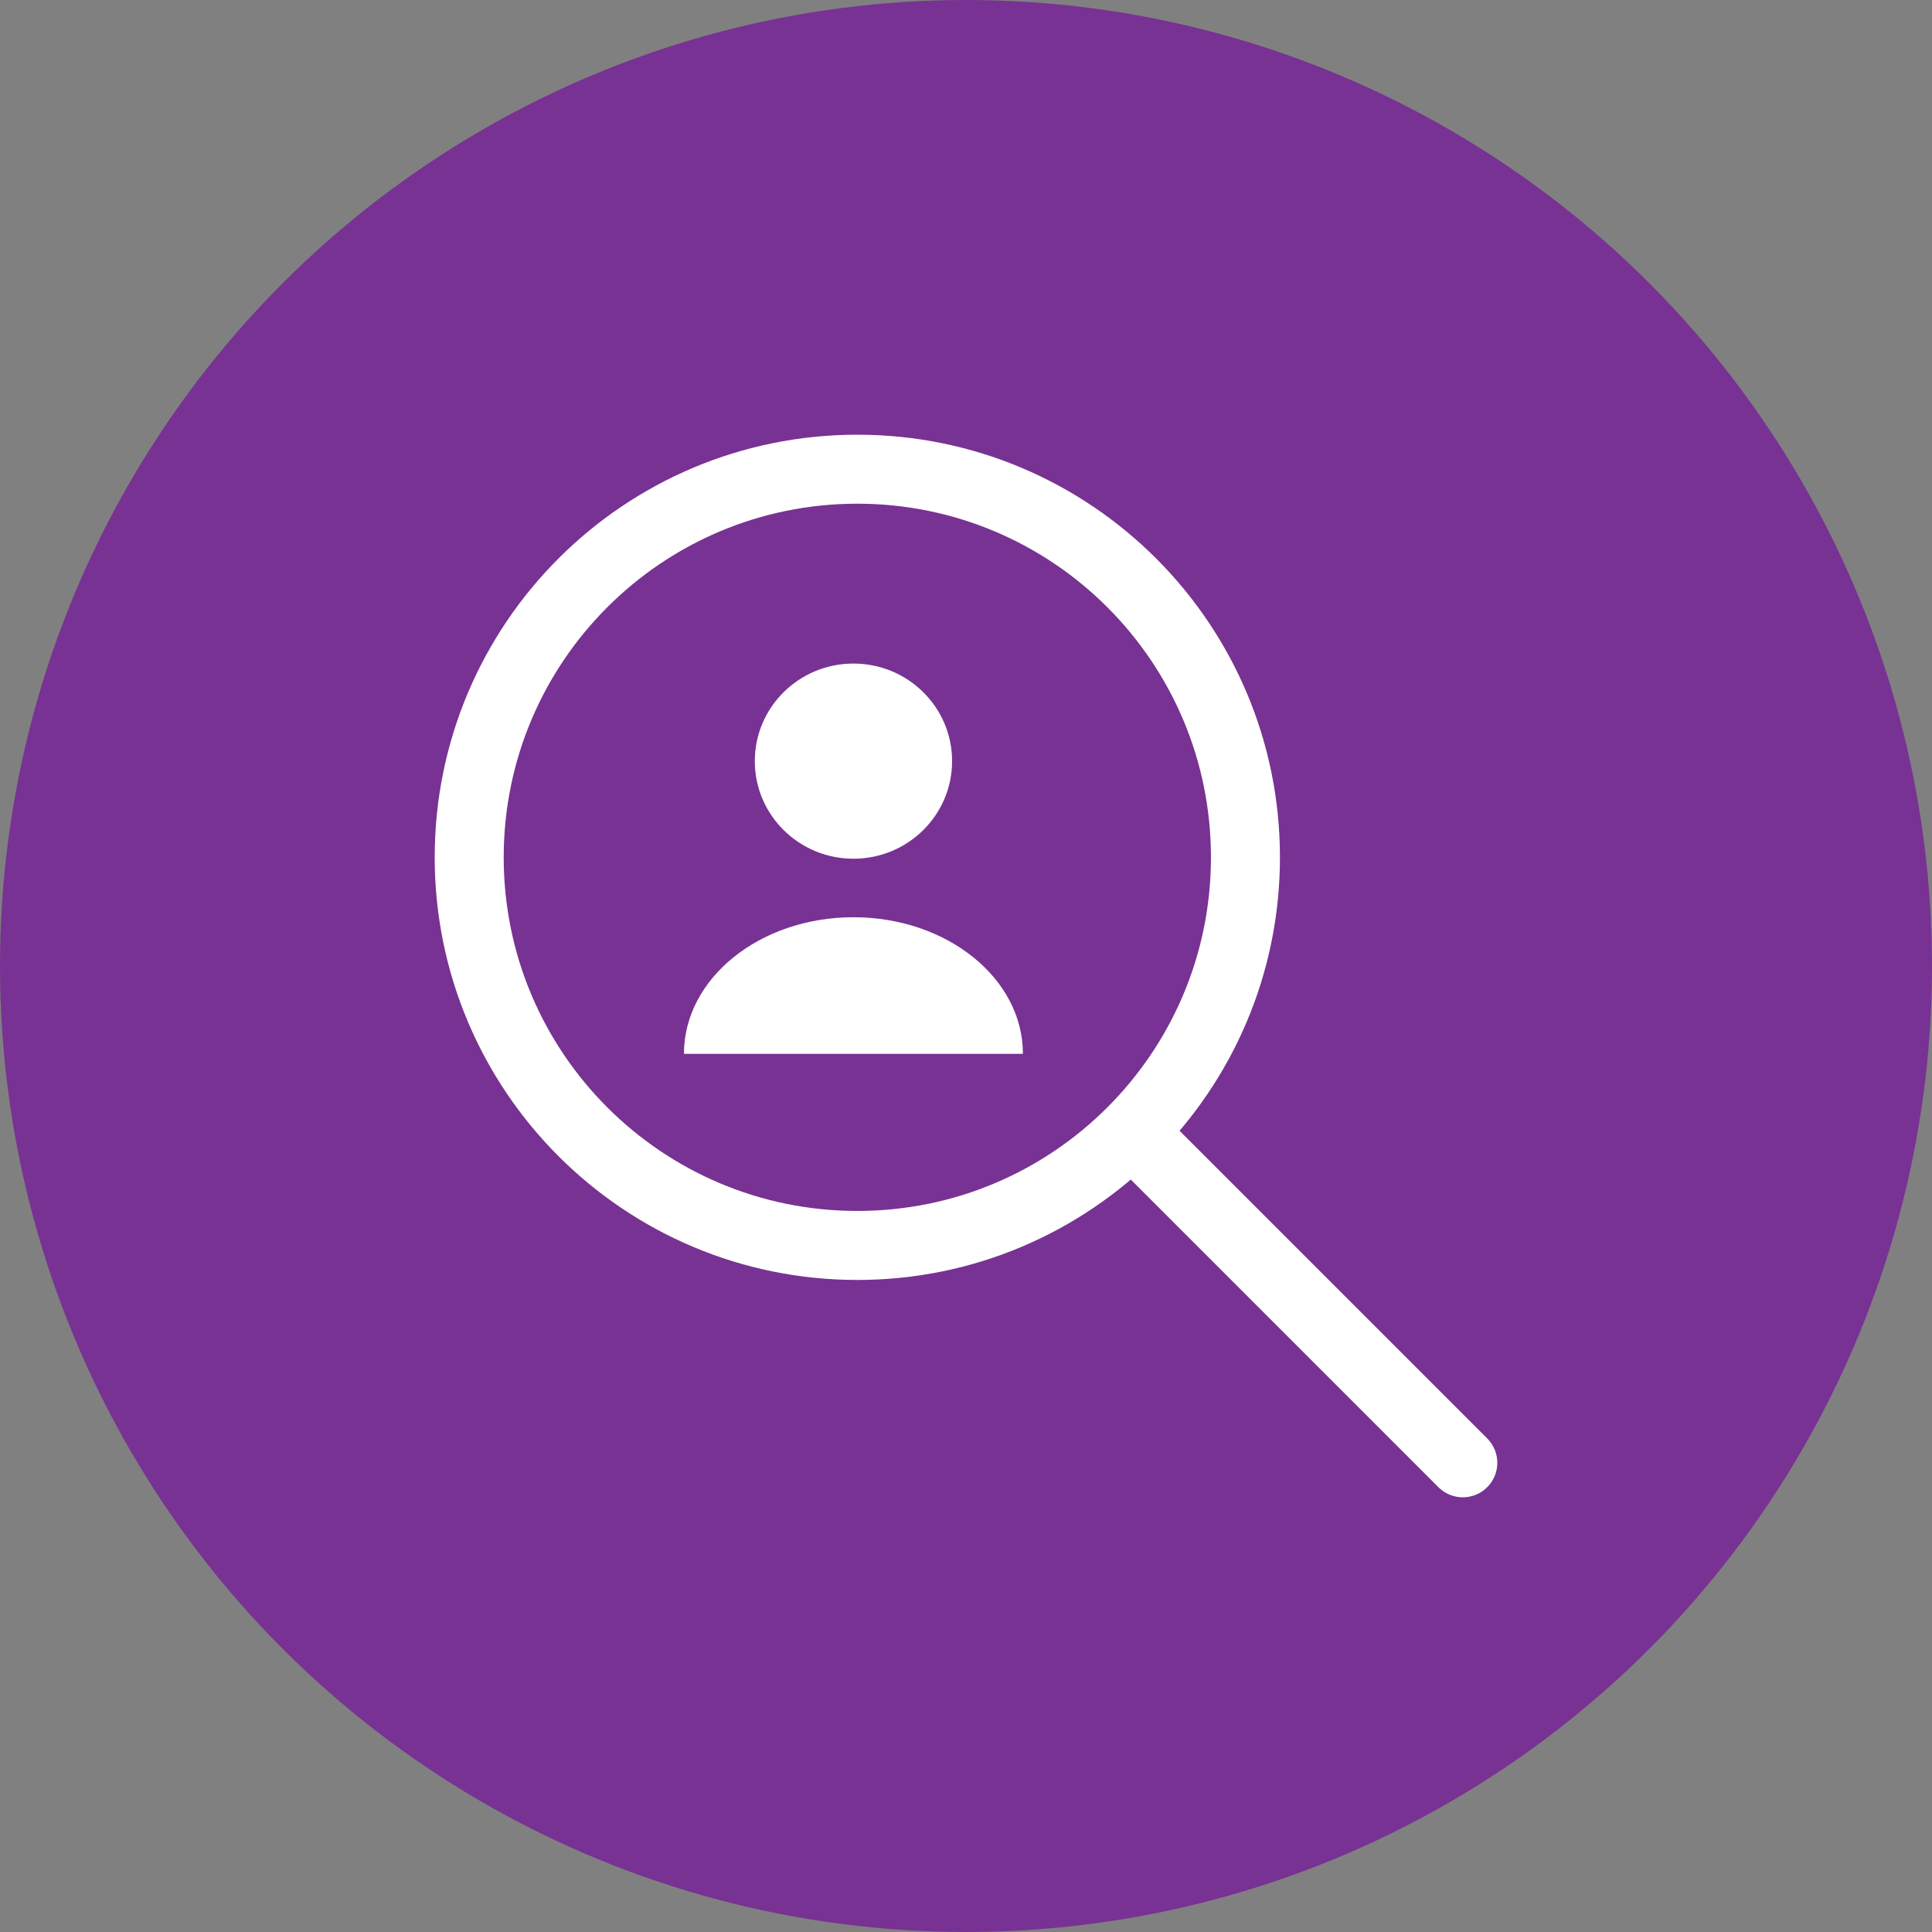 <svg width="70" height="70" viewBox="0 0 70 70" fill="none" xmlns="http://www.w3.org/2000/svg">
<rect x="0" y="0" width="70" height="70" fill="#808080" stroke="none"/>
<circle cx="35" cy="35" r="35" fill="#783293"/>
<path d="M31.062 45.125C38.829 45.125 45.125 38.829 45.125 31.062C45.125 23.296 38.829 17 31.062 17C23.296 17 17 23.296 17 31.062C17 38.829 23.296 45.125 31.062 45.125Z" stroke="white" stroke-width="2.5" stroke-linecap="round" stroke-linejoin="round"/>
<path d="M53 53L41.75 41.75" stroke="white" stroke-width="2.5" stroke-linecap="round" stroke-linejoin="round"/>
<path d="M30.922 31.113C32.896 31.113 34.496 29.53 34.496 27.577C34.496 25.625 32.896 24.042 30.922 24.042C28.948 24.042 27.348 25.625 27.348 27.577C27.348 29.53 28.948 31.113 30.922 31.113Z" fill="white"/>
<path d="M37.062 38.183C37.062 35.447 34.31 33.233 30.922 33.233C27.533 33.233 24.781 35.447 24.781 38.183" fill="white"/>
</svg>
